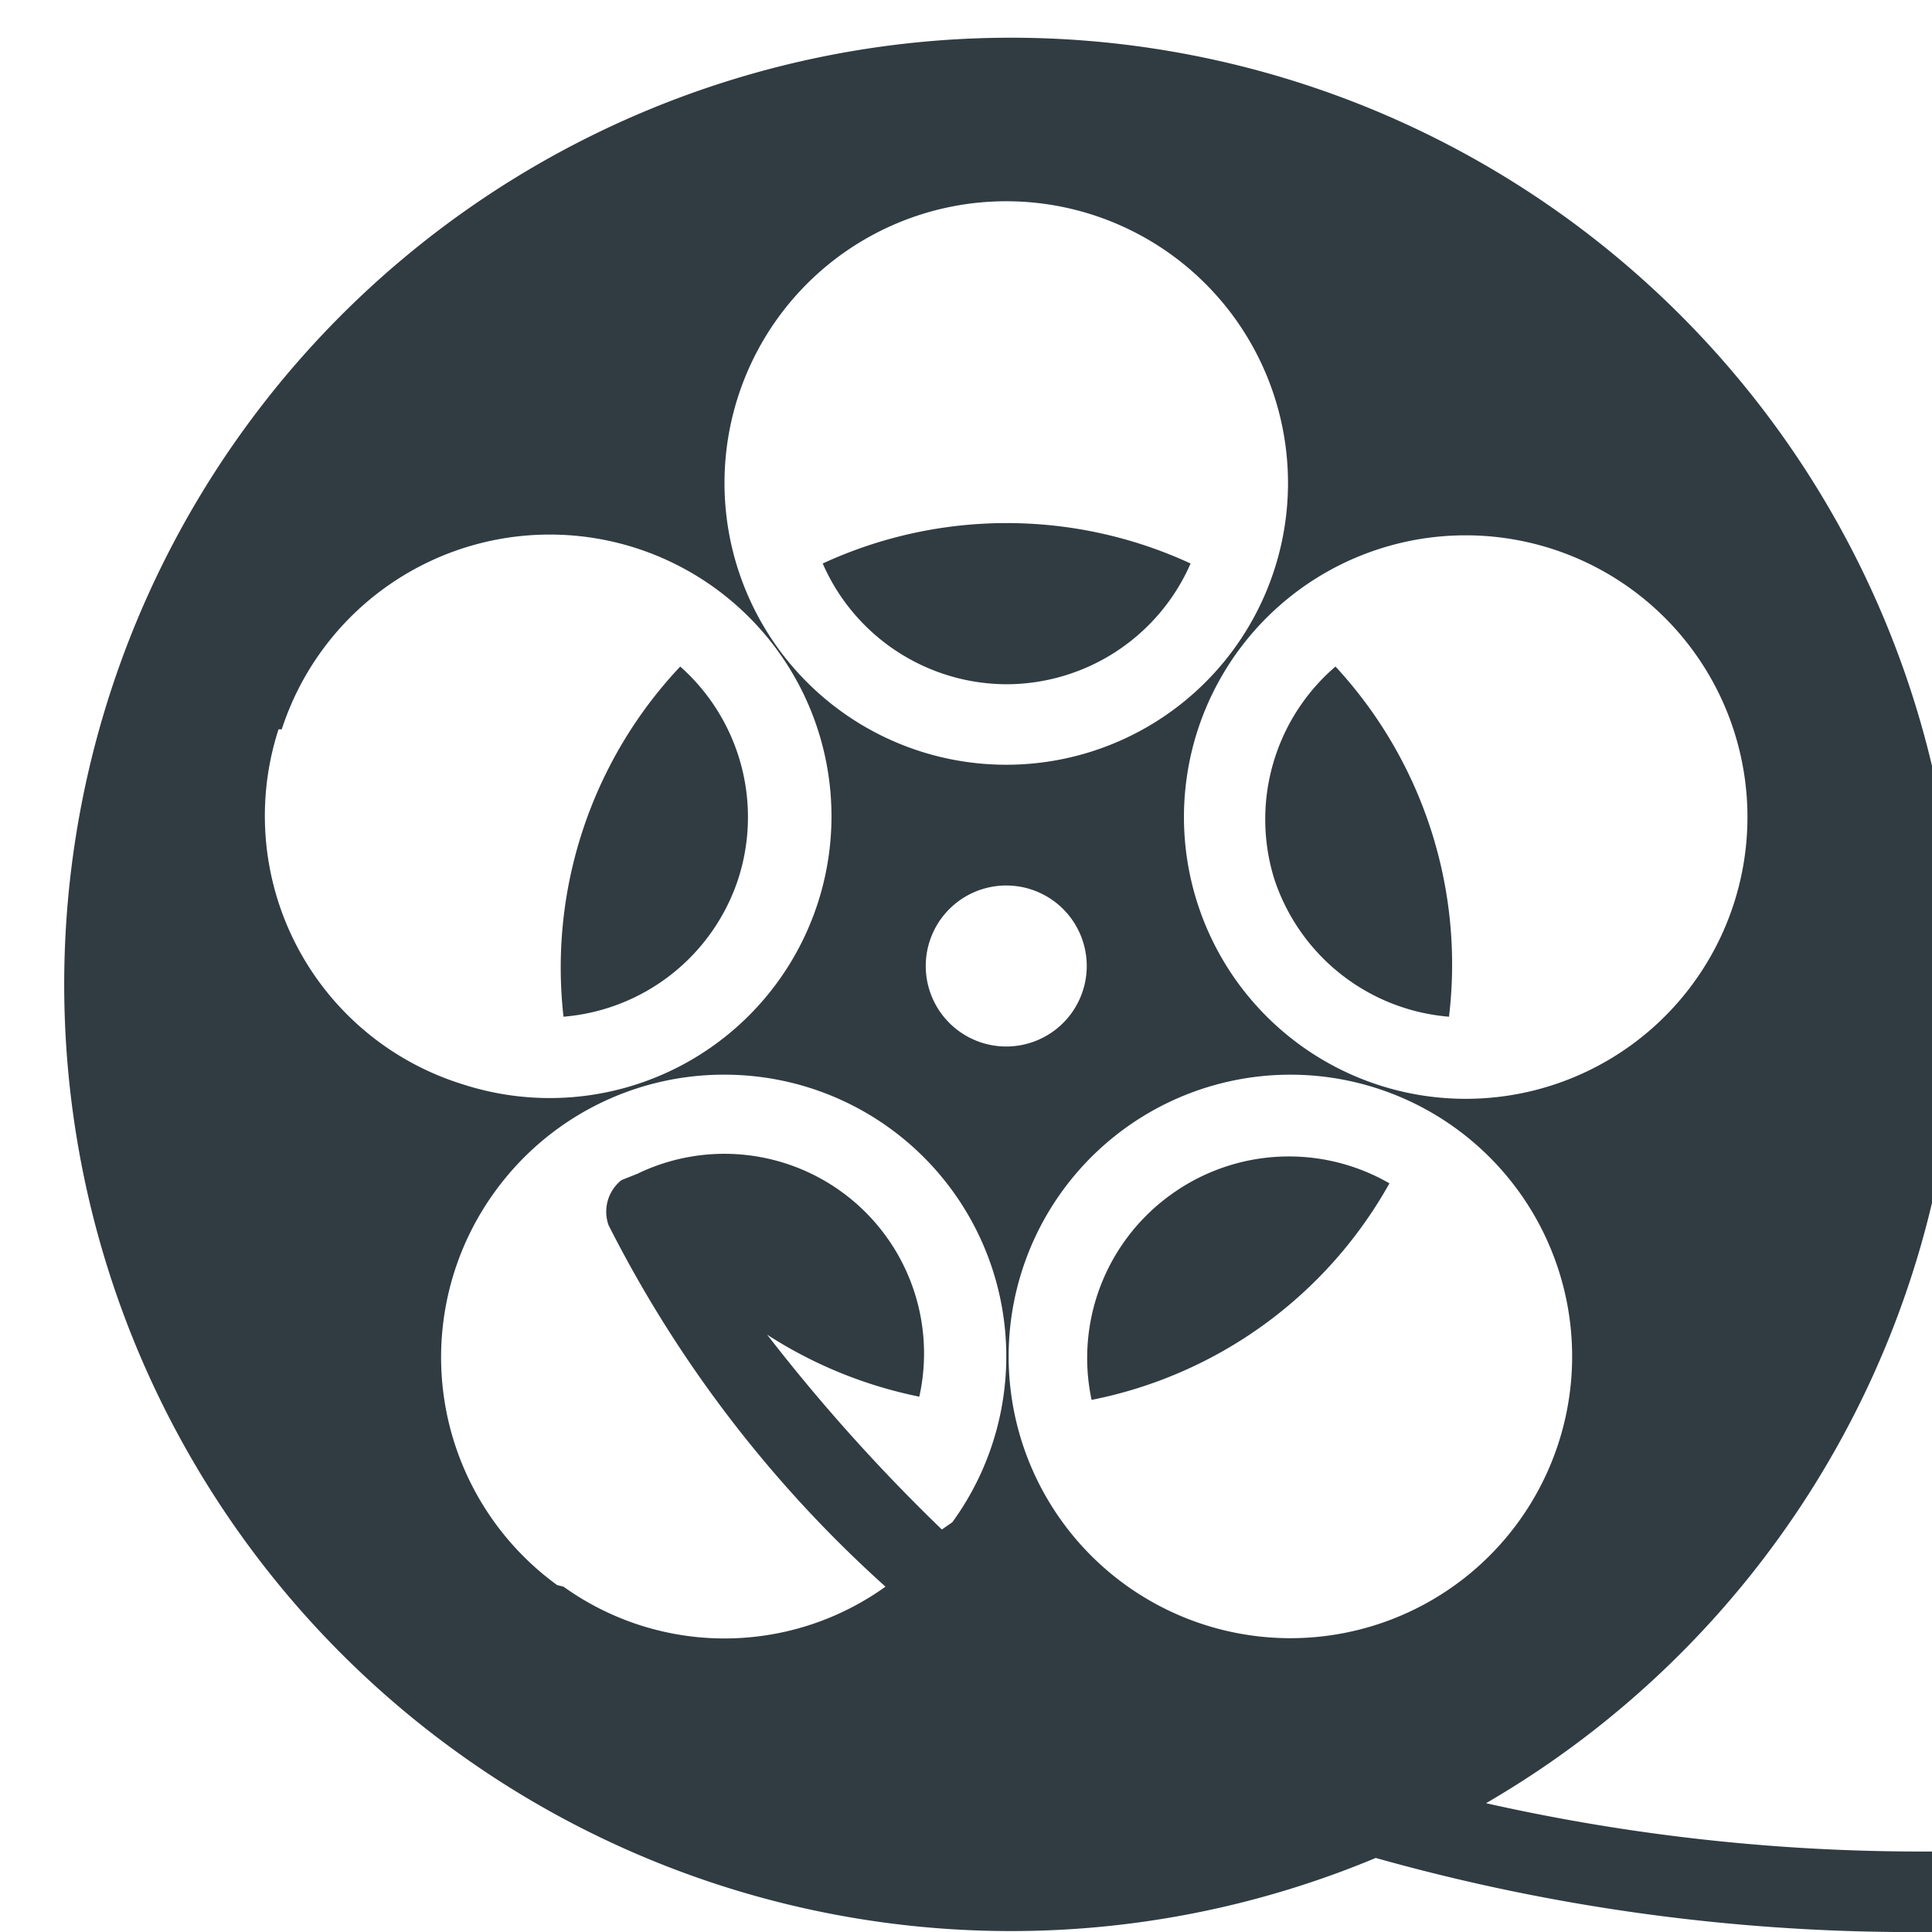 <svg xmlns="http://www.w3.org/2000/svg" viewBox="0 0 24 24">
  <title>Film Roll</title>
  <g id="Film_Roll" data-name="Film Roll">
    <g>
      <path d="M12.5,8.5A2.5,2.5,0,0,0,14.79,7a5.45,5.45,0,0,0-4.57,0A2.5,2.5,0,0,0,12.5,8.5Z" style="fill: #303c42"/>
      <path d="M9.17,10.92a2.5,2.5,0,0,0-.72-2.64A5.45,5.45,0,0,0,7,12.63,2.5,2.5,0,0,0,9.17,10.92Z" style="fill: #303c42"/>
      <path d="M14.56,14.83a2.5,2.5,0,0,0-1,2.56,5.45,5.45,0,0,0,3.7-2.69A2.5,2.5,0,0,0,14.56,14.83Z" style="fill: #303c42"/>
      <path d="M15.83,10.92A2.5,2.5,0,0,0,18,12.63a5.45,5.45,0,0,0-1.41-4.35A2.5,2.5,0,0,0,15.83,10.92Z" style="fill: #303c42"/>
      <path d="M24,23a24.66,24.66,0,0,1-5.54-.6,11.76,11.76,0,1,0-1.37.68A24.65,24.65,0,0,0,24,24a.5.5,0,0,0,0-1ZM18.21,6.65a3.5,3.5,0,1,1-1.08.17A3.49,3.49,0,0,1,18.21,6.65ZM12.5,2.5A3.5,3.5,0,1,1,9,6,3.5,3.5,0,0,1,12.5,2.5Zm-9,6.56a3.5,3.5,0,1,1,2.25,4.41A3.49,3.49,0,0,1,3.46,9.06ZM6.92,19.69a3.5,3.5,0,0,1-.77-4.89A3.51,3.51,0,0,1,9,13.35a3.5,3.5,0,0,1,2.83,5.56L11.7,19a22.52,22.52,0,0,1-2.17-2.42,5.49,5.49,0,0,0,1.89.77,2.48,2.48,0,0,0-3.5-2.77l-.2.08h0a.5.5,0,0,0-.16.56A15.34,15.34,0,0,0,11,19.71a3.43,3.43,0,0,1-4,0ZM11.5,12a1,1,0,1,1,1,1A1,1,0,0,1,11.5,12Zm1.7,6.91A3.5,3.5,0,1,1,16,20.35,3.5,3.5,0,0,1,13.2,18.91Z" style="fill: #303c42"/>
    </g>
  </g>
</svg>
